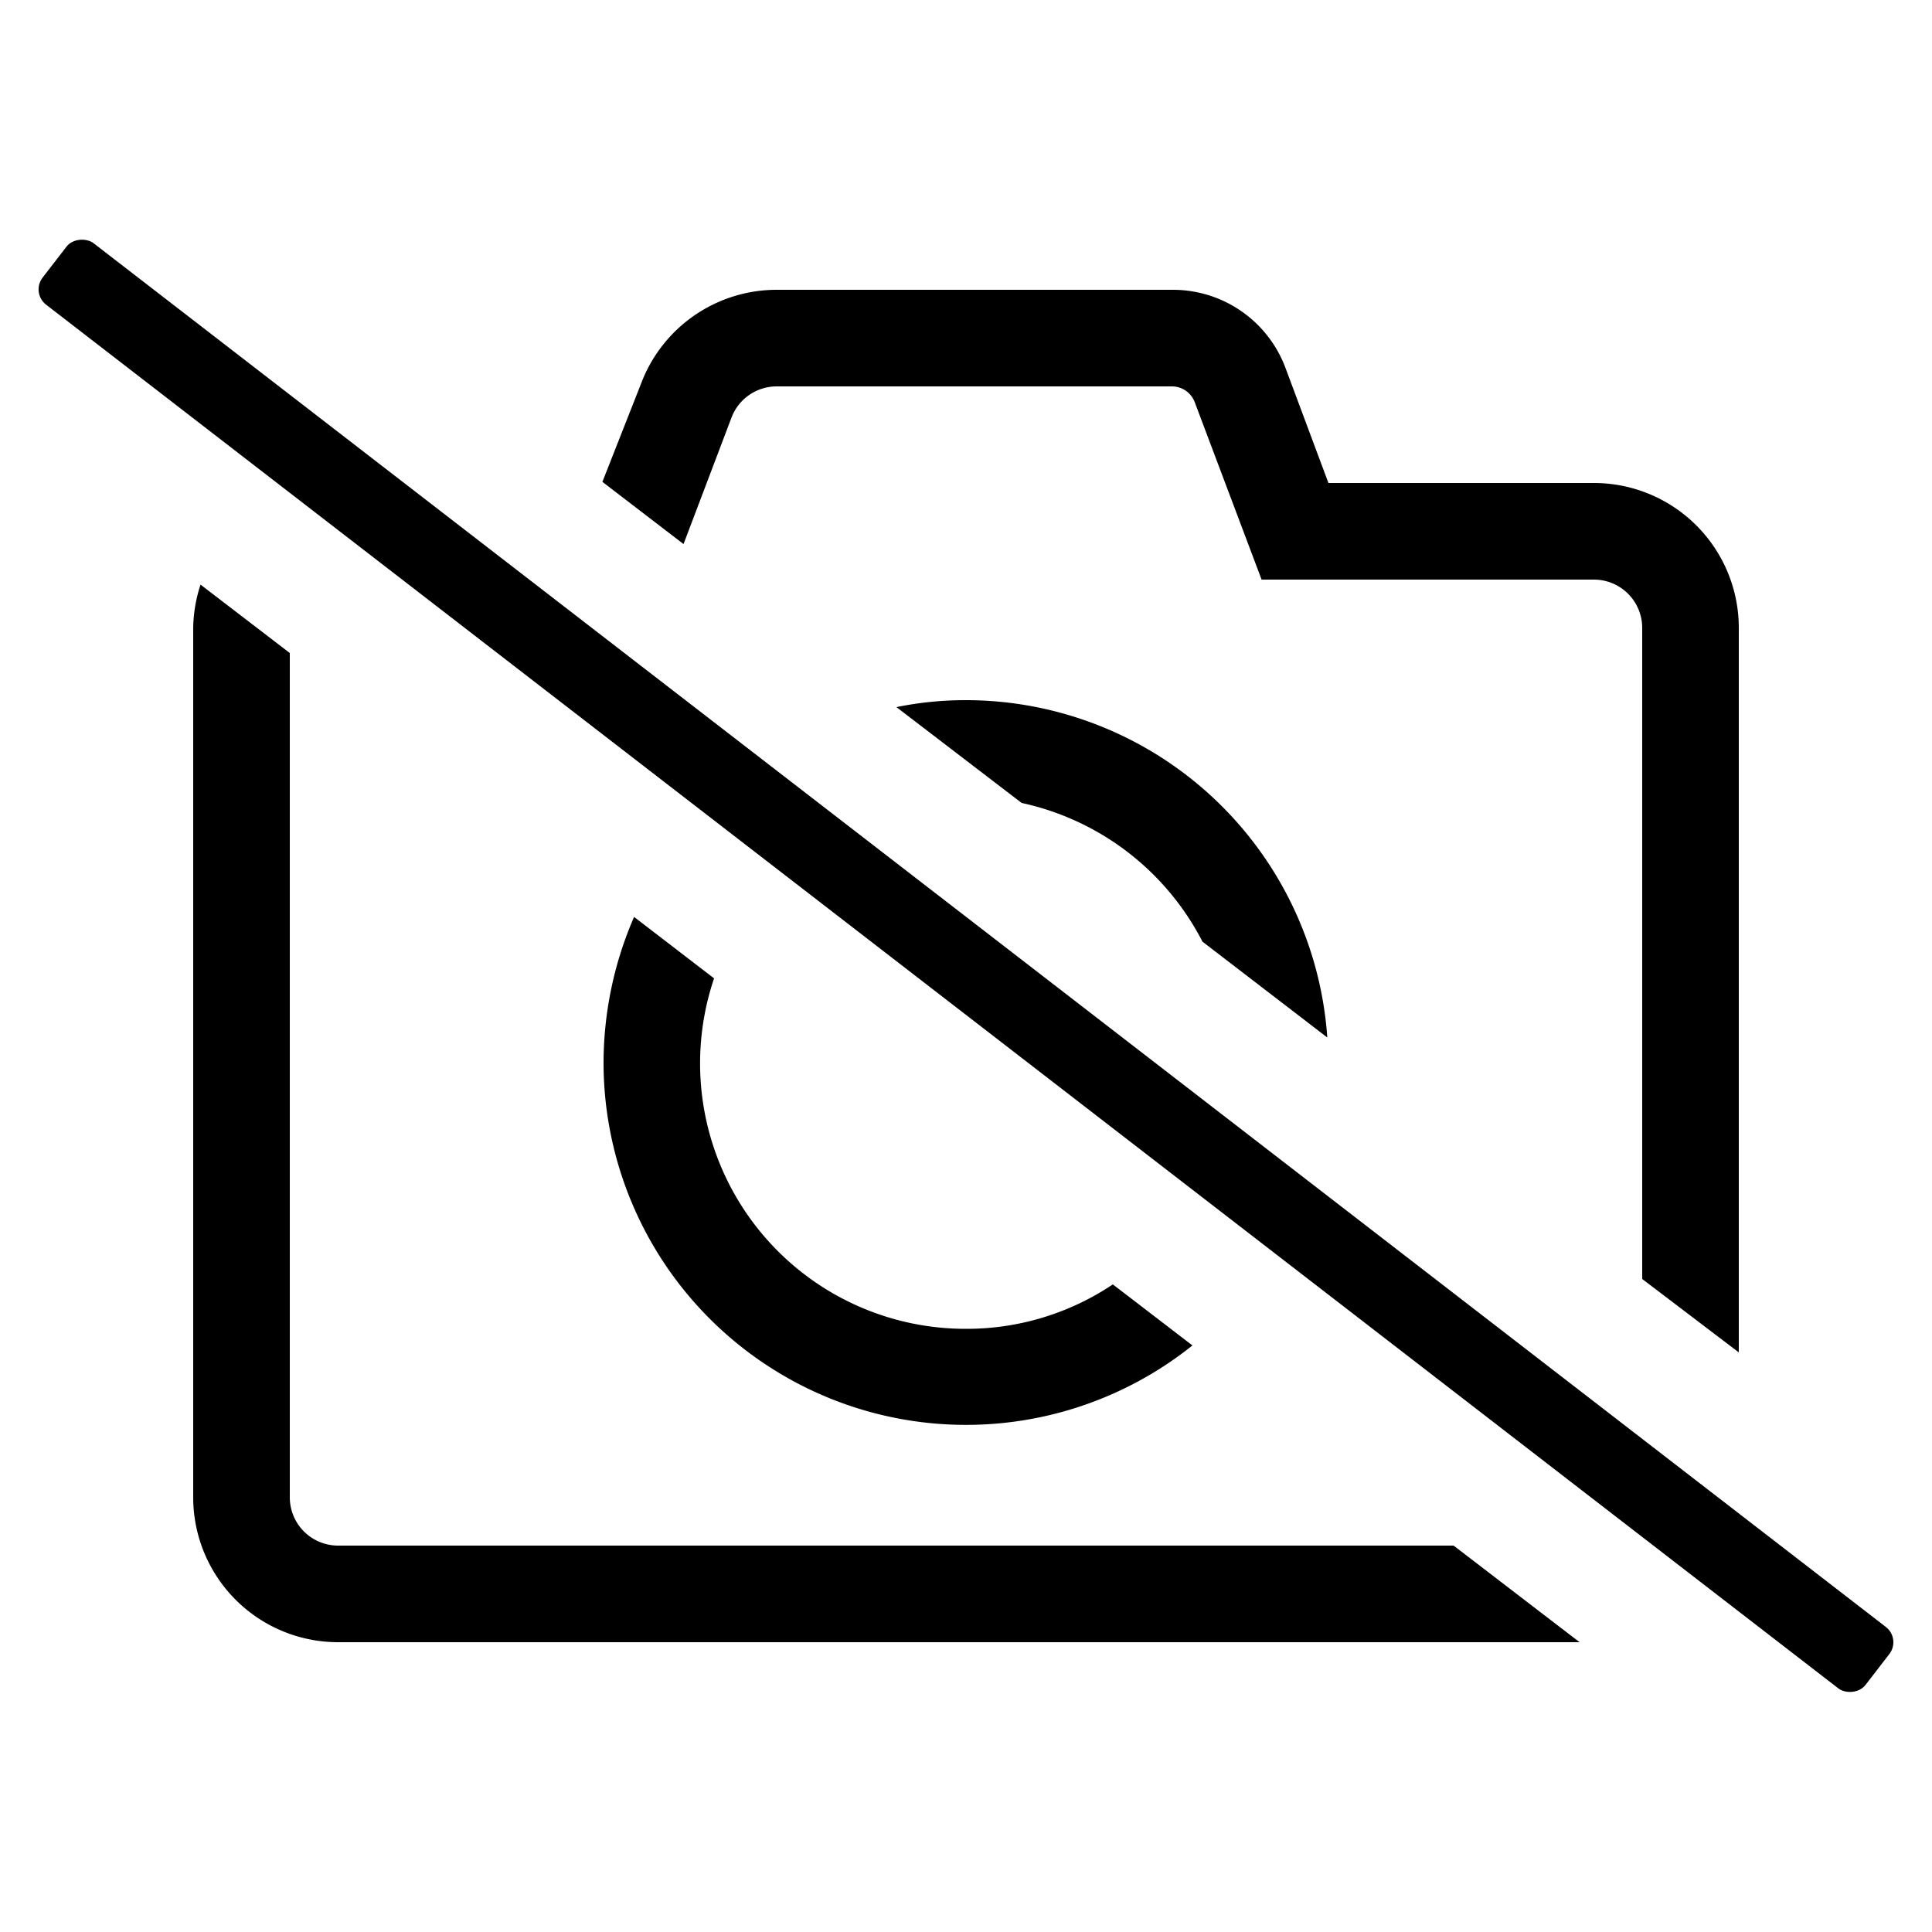 <svg id="图层_1" data-name="图层 1" xmlns="http://www.w3.org/2000/svg" viewBox="0 0 50 50"><title>Quick settings</title><rect x="24" y="-4.8" width="2.01" height="59.6" rx="0.5" transform="translate(-10.07 29.51) rotate(-52.33)"/><path d="M31.12,24.37l3.23,2.48A9.38,9.38,0,0,0,25,18.12a8.86,8.86,0,0,0-1.8.18l3.24,2.48A6.91,6.91,0,0,1,31.12,24.37Z"/><path d="M18.93,10.81A1.25,1.25,0,0,1,20.1,10H30.34a.63.63,0,0,1,.58.41L32.65,15h8.6a1.25,1.25,0,0,1,1.25,1.25V33.1L45,35V16.25a3.75,3.75,0,0,0-3.75-3.75H34.38l-1.12-3a3.11,3.11,0,0,0-2.92-2H20.1a3.75,3.75,0,0,0-3.51,2.43l-1,2.54,2.1,1.61Z"/><path d="M25,34.39a6.87,6.87,0,0,1-6.52-9.07l-2.07-1.59a9.49,9.49,0,0,0-.79,3.77,9.38,9.38,0,0,0,15.24,7.32L28.8,33.24A6.79,6.79,0,0,1,25,34.39Z"/><path d="M8.75,40A1.25,1.25,0,0,1,7.5,38.75V16.9L5.19,15.13A3.76,3.76,0,0,0,5,16.25v22.5A3.75,3.75,0,0,0,8.75,42.5H40.88L37.62,40Z"/></svg>
